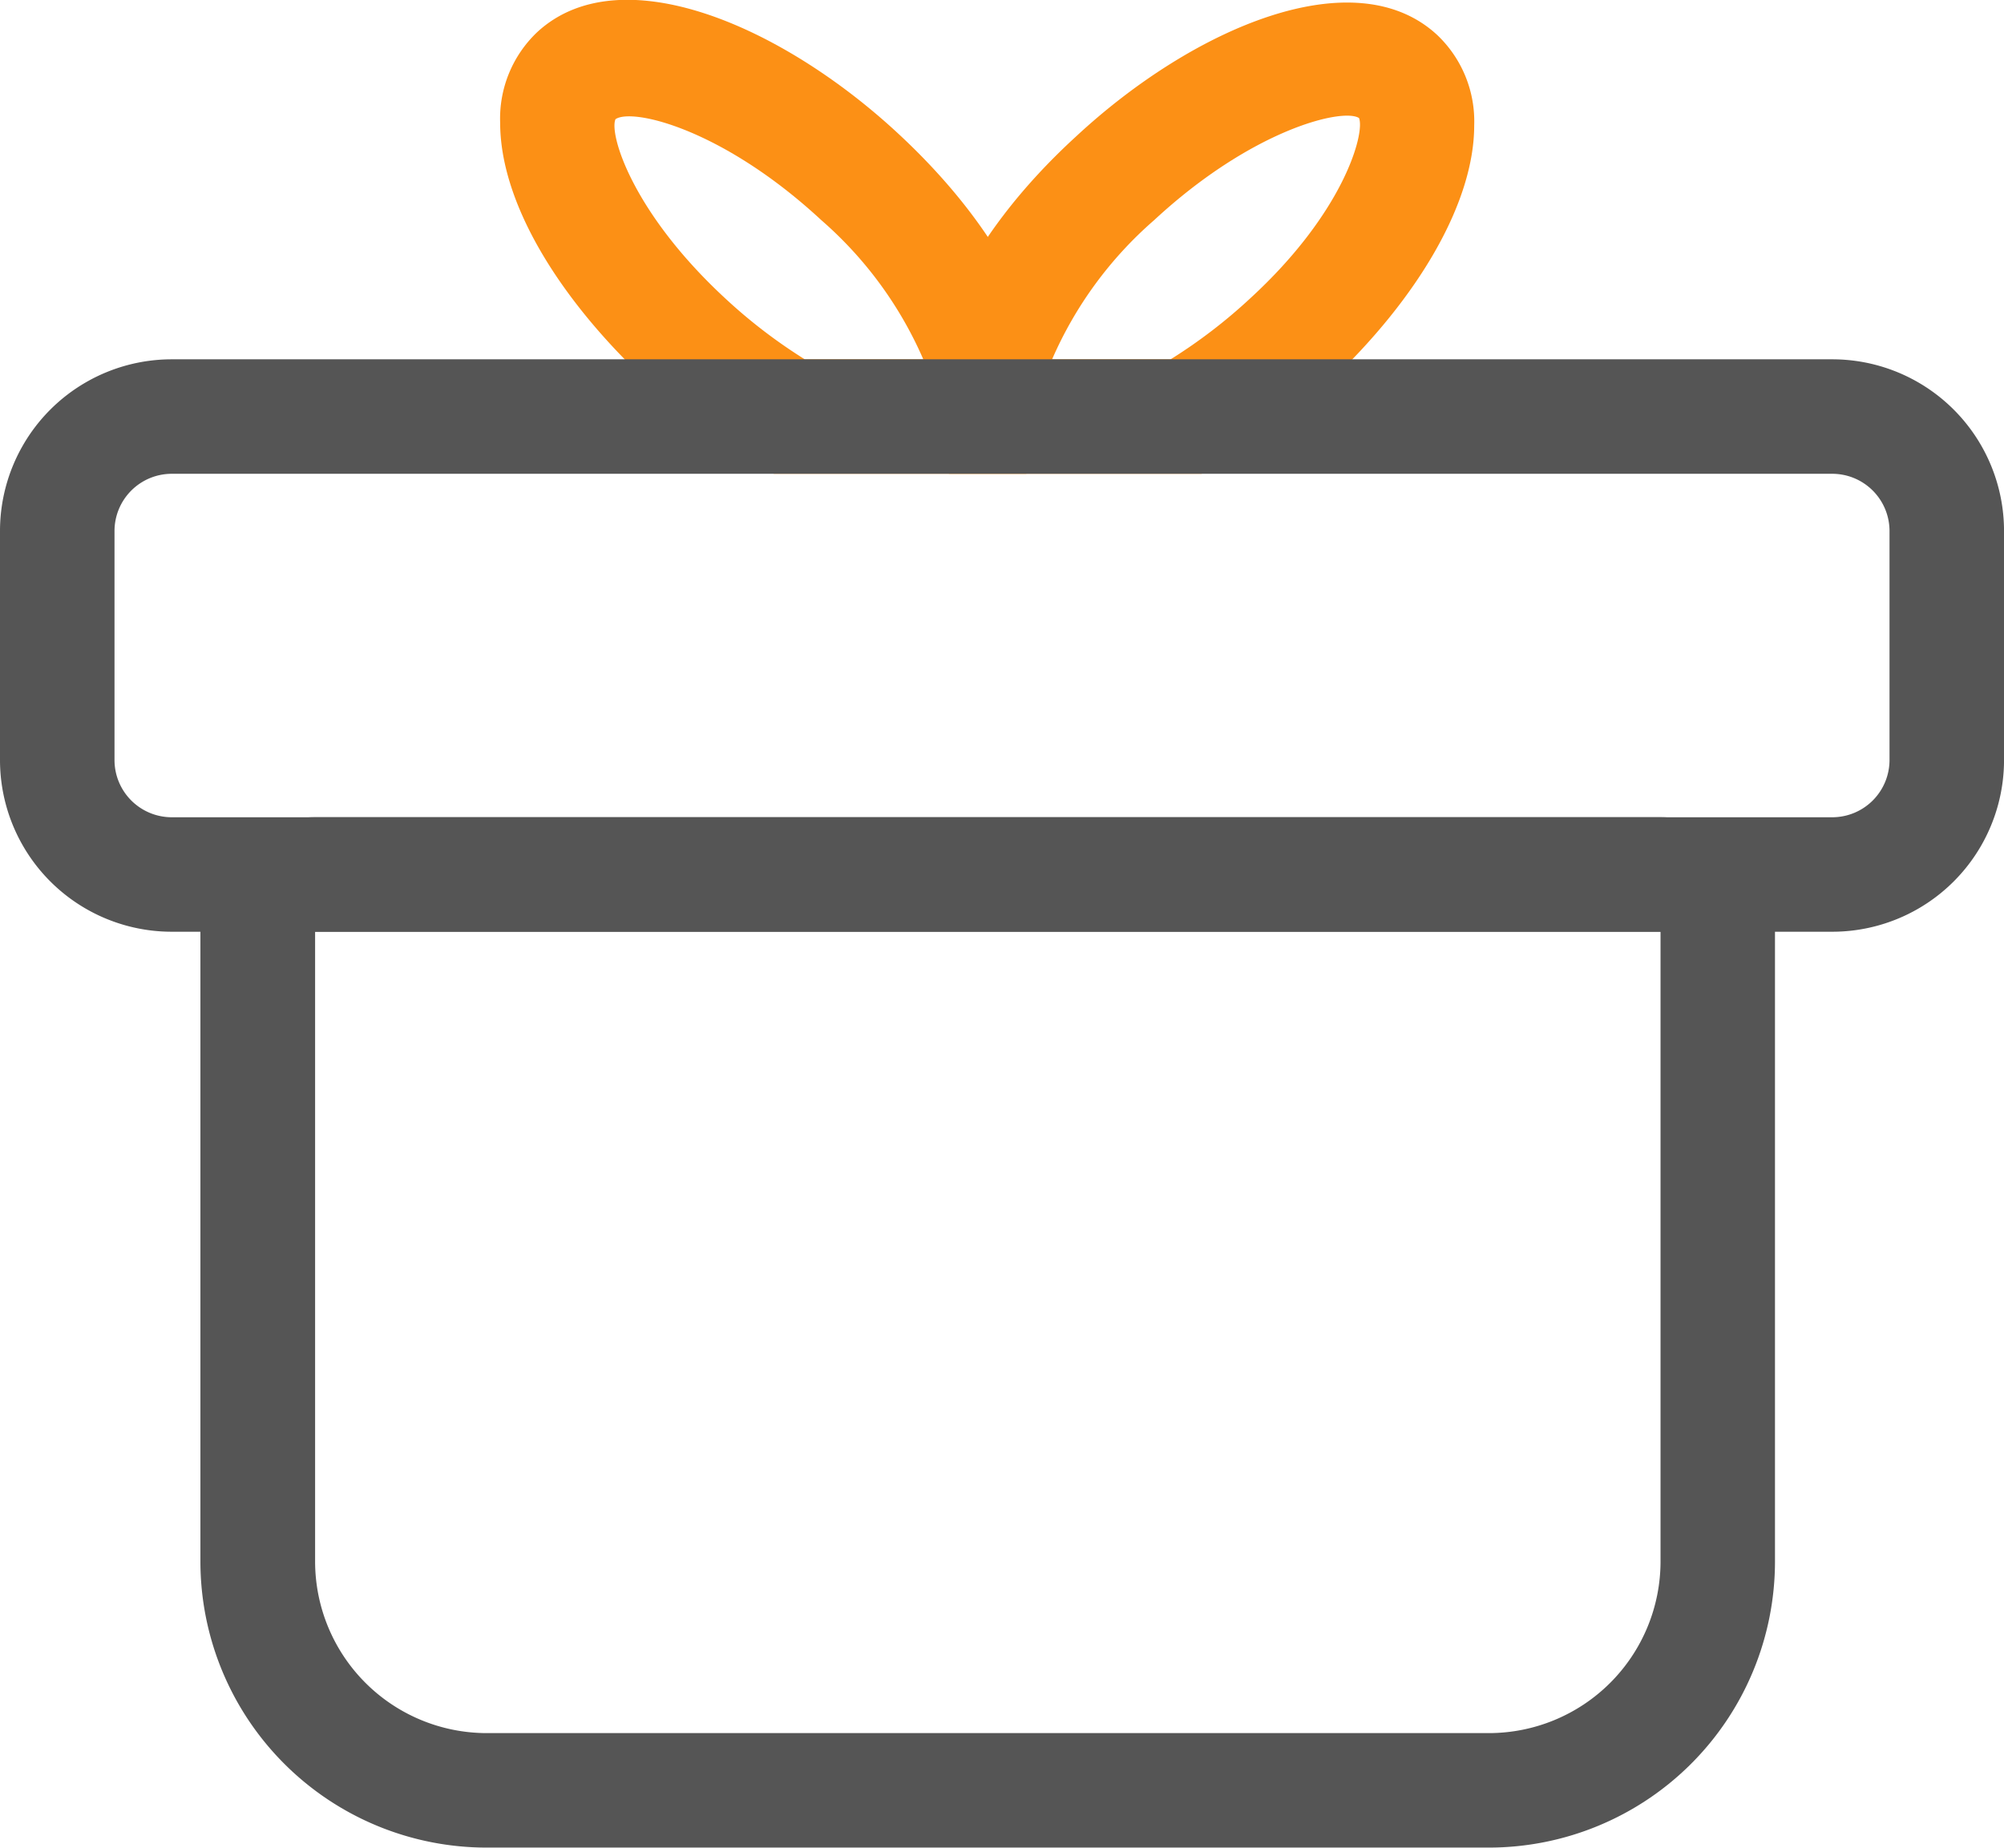 <?xml version="1.0" encoding="UTF-8"?>
<svg xmlns="http://www.w3.org/2000/svg" width="65.226" height="60.152" viewBox="0 0 65.226 60.152">
  <g id="礼物" transform="translate(-144 -170.091)">
    <path id="路径_837" d="M347.448,185.516H339.23l-.429-.242a19.923,19.923,0,0,1-3.727-2.8c-2.972-2.8-4.752-5.88-4.752-8.386a3.876,3.876,0,0,1,1.2-2.945c2.693-2.5,7.958-.233,11.759,3.3,3.569,3.308,5.349,7.1,4.547,9.681Zm-7.212-3.727h3.858a12.719,12.719,0,0,0-3.317-4.529c-3.205-2.972-6.15-3.662-6.7-3.289-.214.457.513,3,3.56,5.824A17.09,17.09,0,0,0,340.236,181.789Z" transform="translate(-170.043 0)" fill="#fc9015"></path>
    <path id="路径_838" d="M499.522,186.349H491.3l-.41-1.3c-.8-2.581.932-6.374,4.547-9.682,3.8-3.532,9.066-5.805,11.759-3.3a3.876,3.876,0,0,1,1.2,2.944c0,2.469-1.78,5.591-4.752,8.386a19.924,19.924,0,0,1-3.727,2.8Zm-4.864-3.727h3.858a17.094,17.094,0,0,0,2.6-1.994c3.047-2.8,3.727-5.367,3.532-5.861-.522-.335-3.466.354-6.672,3.327A12.718,12.718,0,0,0,494.658,182.622Z" transform="translate(-316.414 -0.833)" fill="#fc9015"></path>
    <path id="路径_839" d="M260.6,508.211H227.985a9.318,9.318,0,0,1-9.318-9.318v-20.5a3.727,3.727,0,0,1,3.727-3.727h43.795a3.727,3.727,0,0,1,3.727,3.727v20.5a9.318,9.318,0,0,1-9.318,9.318Zm-38.2-29.818v20.5a5.591,5.591,0,0,0,5.591,5.591H260.6a5.591,5.591,0,0,0,5.591-5.591v-20.5Z" transform="translate(-68.144 -277.969)" fill="#555"></path>
    <path id="路径_840" d="M203.636,322.636H149.591A5.591,5.591,0,0,1,144,317.045v-7.454A5.591,5.591,0,0,1,149.591,304h54.045a5.591,5.591,0,0,1,5.591,5.591v7.454A5.591,5.591,0,0,1,203.636,322.636Zm-54.045-14.909a1.864,1.864,0,0,0-1.864,1.864v7.454a1.864,1.864,0,0,0,1.864,1.864h54.045a1.864,1.864,0,0,0,1.864-1.864v-7.454a1.864,1.864,0,0,0-1.864-1.864Z" transform="translate(0 -122.211)" fill="#555"></path>
  </g>
</svg>
